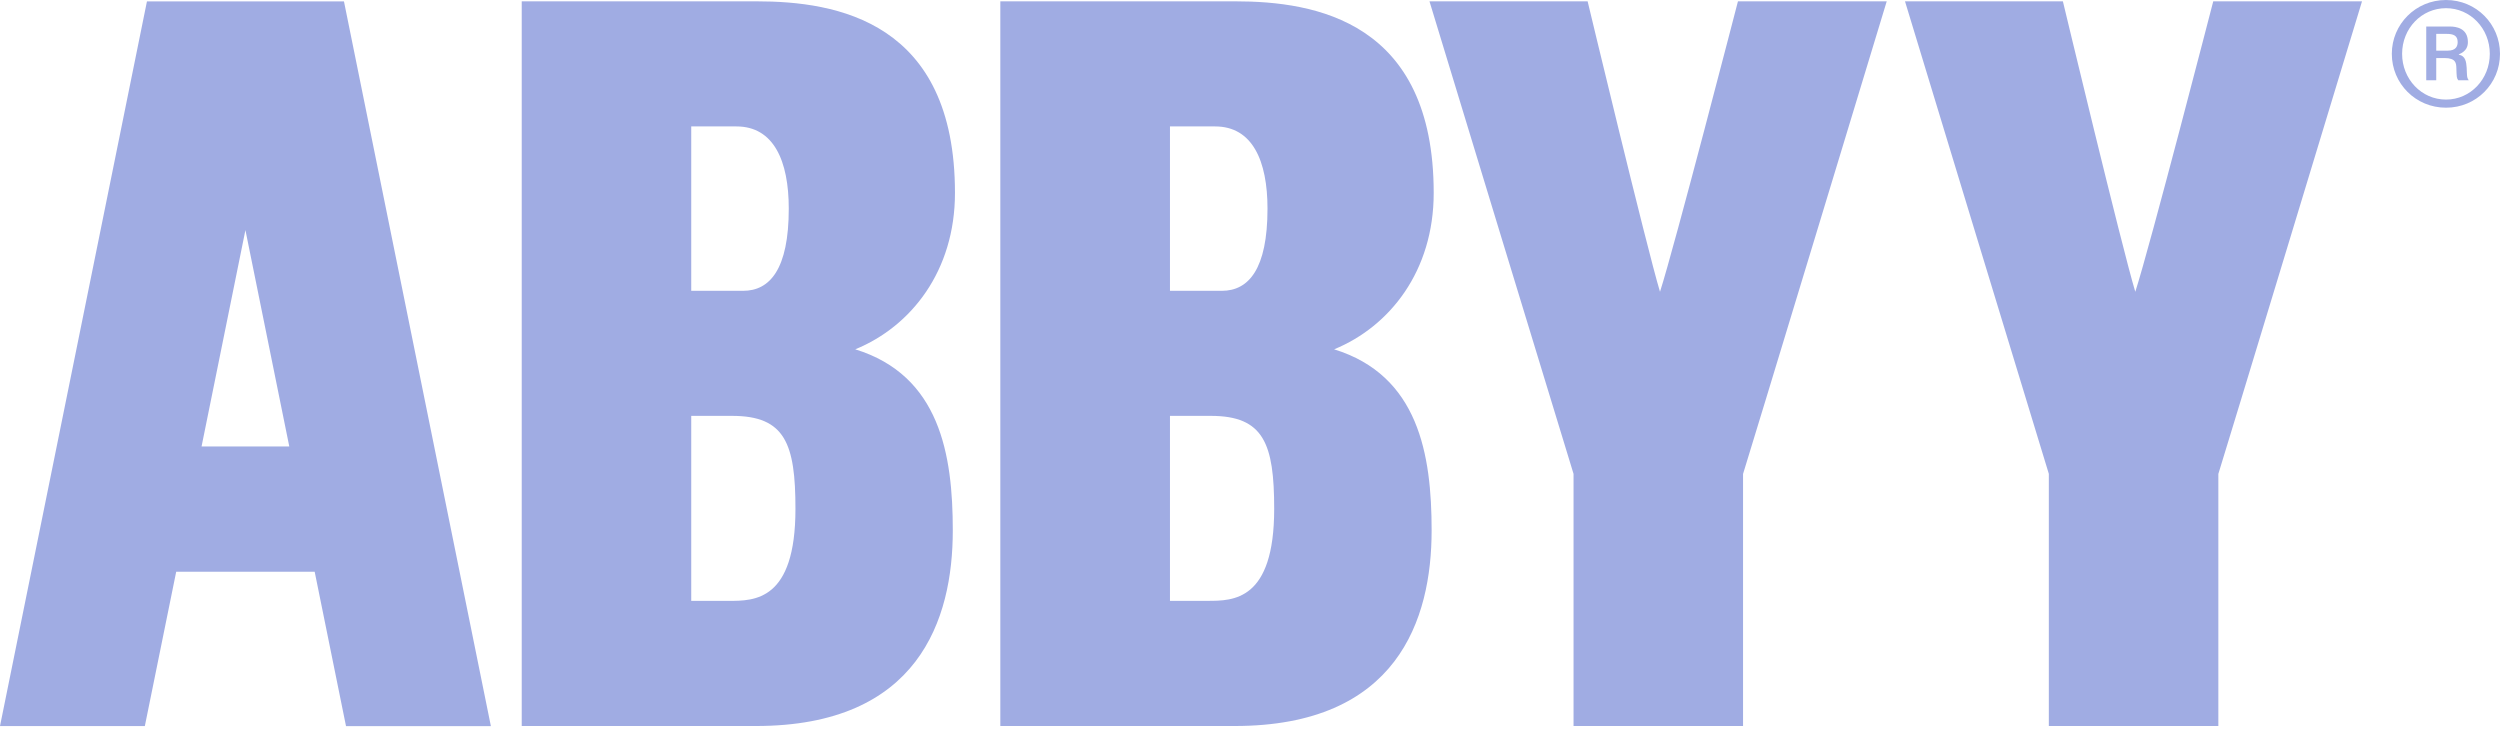 <svg width="77" height="23" viewBox="0 0 77 23" fill="none" xmlns="http://www.w3.org/2000/svg">
<g clip-path="url(#clip0)">
<path d="M22.55 12.809C24.183 12.809 24.5 13.668 24.5 15.674C24.5 18.507 23.237 18.507 22.447 18.507H21.29V12.809H22.55ZM22.682 3.894C23.833 3.894 24.294 4.958 24.294 6.426C24.294 8.295 23.71 8.957 22.888 8.957H21.29V3.894H22.682ZM16.069 0.041V22.361H23.28C28.293 22.361 29.346 19.082 29.346 16.338C29.346 13.995 28.945 11.564 26.342 10.759C28.064 10.055 29.413 8.345 29.413 5.943C29.413 0.655 25.766 0.041 23.305 0.041H16.068V0.041H16.069Z" fill="#A0ACE3"/>
<path d="M37.295 12.809C38.925 12.809 39.245 13.668 39.245 15.674C39.245 18.506 37.982 18.506 37.192 18.506H36.035V12.809H37.295ZM37.426 3.894C38.578 3.894 39.039 4.958 39.039 6.426C39.039 8.295 38.454 8.957 37.633 8.957H36.035V3.894L37.426 3.894ZM30.81 0.041V22.361H38.025C43.041 22.361 44.094 19.082 44.094 16.338C44.094 13.995 43.69 11.563 41.091 10.759C42.809 10.055 44.158 8.345 44.158 5.943C44.158 0.654 40.507 0.041 38.049 0.041H30.81V0.041Z" fill="#A0ACE3"/>
<path d="M53.529 0.041C53.529 0.041 51.571 7.613 51.128 8.987C50.712 7.607 48.899 0.041 48.899 0.041H44.028C44.028 0.041 48.437 14.523 48.465 14.595V22.361H53.686V14.597C53.718 14.52 58.111 0.041 58.111 0.041H53.529V0.041Z" fill="#A0ACE3"/>
<path d="M68.168 0.041C68.168 0.041 66.213 7.613 65.767 8.987C65.35 7.607 63.537 0.041 63.537 0.041H58.674C58.674 0.041 63.076 14.523 63.104 14.595V22.361H68.325V14.597C68.357 14.52 72.75 0.041 72.75 0.041H68.168L68.168 0.041Z" fill="#A0ACE3"/>
<path d="M6.208 13.751L7.559 7.087L8.91 13.751H6.208ZM10.657 22.364H15.119L10.594 0.043H4.526L0 22.363H4.461L5.427 17.609H9.692L10.657 22.364Z" fill="#A0ACE3"/>
<path d="M75.337 0C76.272 0 77 0.747 77 1.658C77 2.574 76.272 3.317 75.337 3.317C74.404 3.317 73.668 2.574 73.668 1.658C73.668 0.747 74.404 0 75.337 0ZM75.337 3.067C76.091 3.067 76.686 2.436 76.686 1.658C76.686 0.877 76.087 0.252 75.337 0.252C74.582 0.252 73.985 0.877 73.985 1.658C73.985 2.435 74.579 3.067 75.337 3.067ZM74.728 0.817H75.462C75.64 0.817 76.011 0.863 76.011 1.295C76.011 1.408 75.982 1.573 75.732 1.674V1.684C75.944 1.723 75.959 1.913 75.973 2.081C75.986 2.336 75.973 2.384 76.038 2.472H75.715C75.662 2.406 75.666 2.368 75.656 2.096C75.652 1.945 75.64 1.788 75.292 1.788H75.036V2.472H74.728L74.728 0.817ZM75.036 1.56H75.389C75.652 1.56 75.696 1.413 75.696 1.295C75.696 1.094 75.56 1.044 75.364 1.044H75.036L75.036 1.56Z" fill="#A0ACE3"/>
</g>
<defs>
<clipPath id="clip0">
<rect width="77" height="23" fill="white"/>
</clipPath>
</defs>
</svg>
